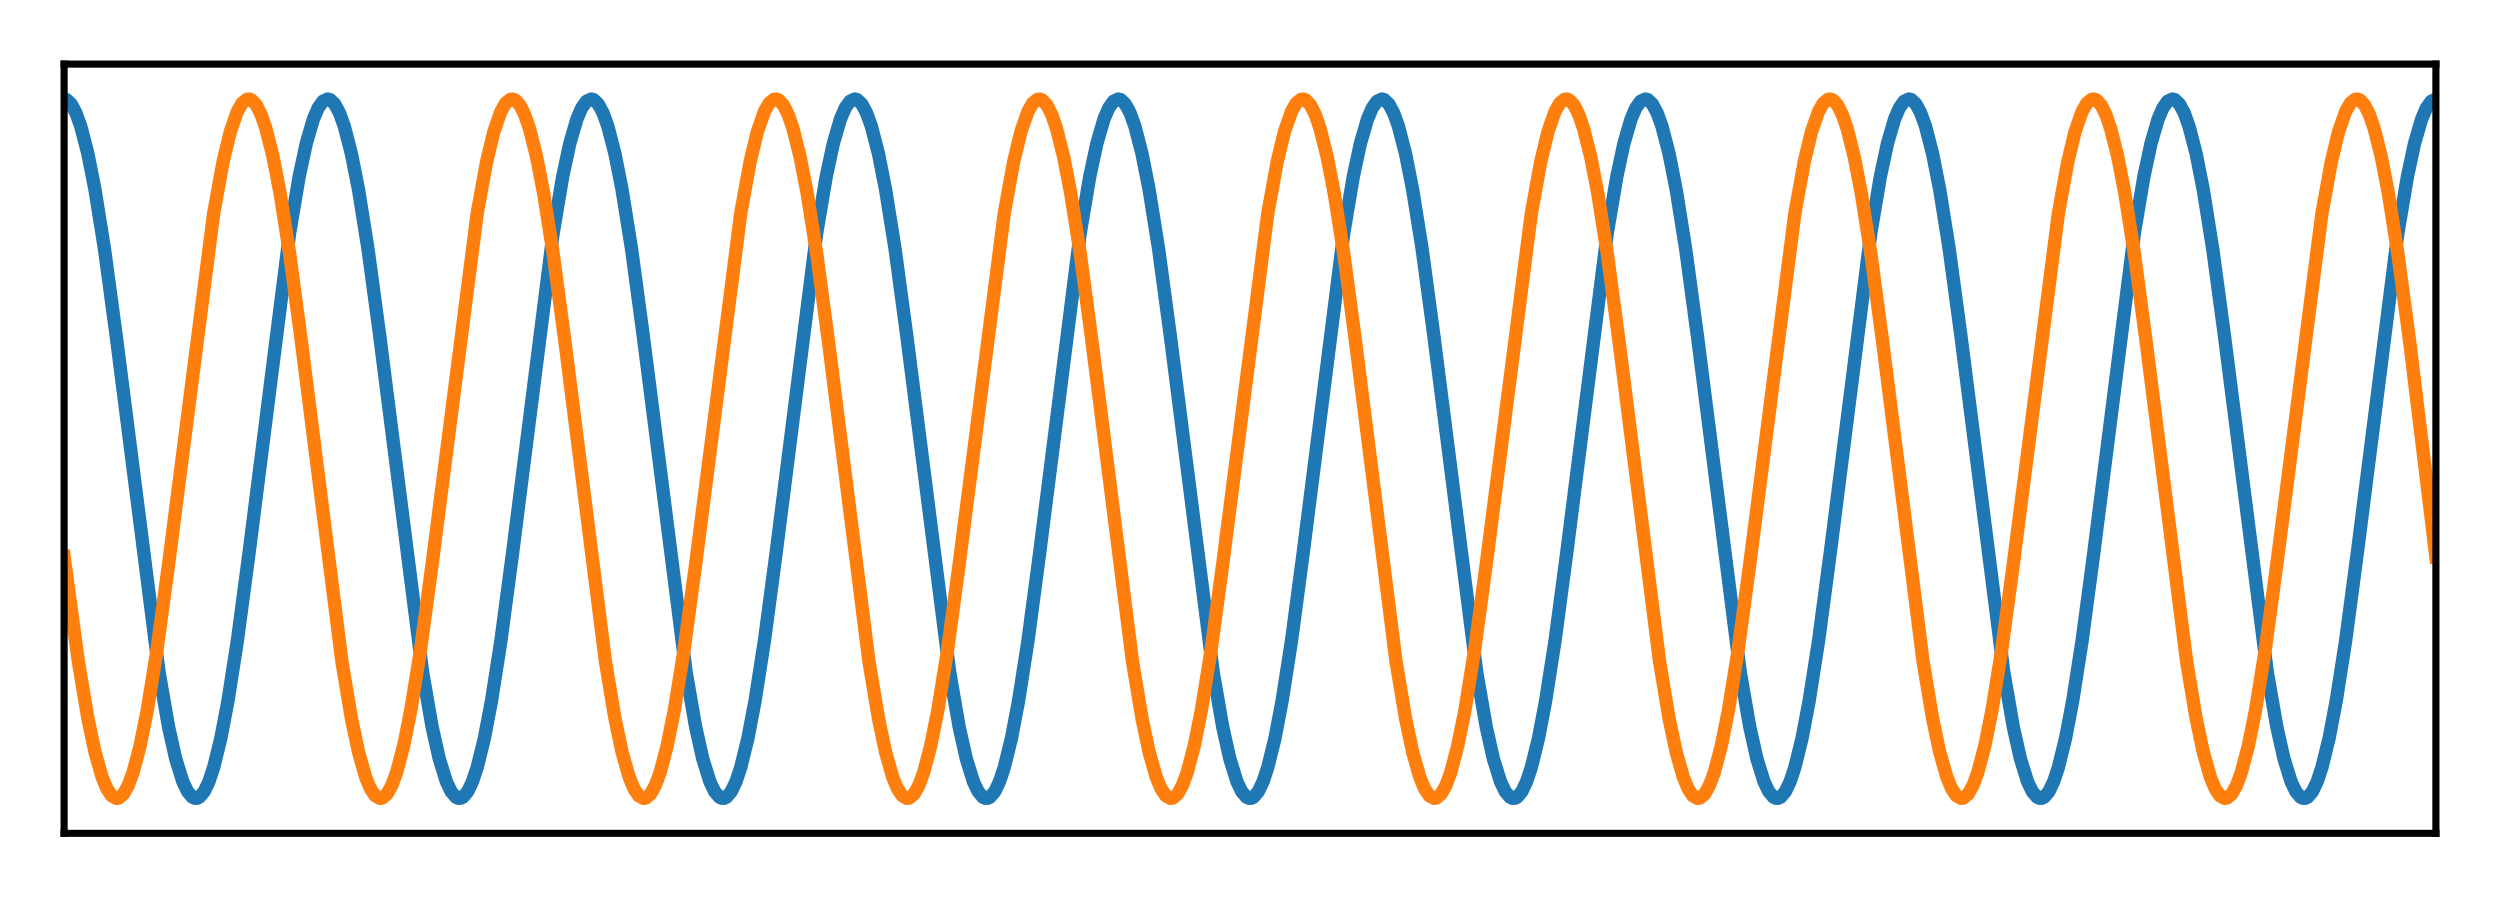 <?xml version="1.0" encoding="utf-8" standalone="no"?>
<!DOCTYPE svg PUBLIC "-//W3C//DTD SVG 1.1//EN"
  "http://www.w3.org/Graphics/SVG/1.1/DTD/svg11.dtd">
<svg xmlns:xlink="http://www.w3.org/1999/xlink" width="280.8pt" height="100.8pt" viewBox="0 0 280.8 100.8" xmlns="http://www.w3.org/2000/svg" version="1.1">
 <defs>
  <style type="text/css">*{stroke-linejoin: round; stroke-linecap: butt}</style>
 </defs>
 <g id="figure_1">
  <g id="patch_1">
   <path d="M 0 100.8 
L 280.8 100.8 
L 280.8 0 
L 0 0 
z
" style="fill: #ffffff"/>
  </g>
  <g id="axes_1">
   <g id="patch_2">
    <path d="M 7.2 93.6 
L 273.6 93.6 
L 273.6 7.2 
L 7.2 7.2 
z
" style="fill: #ffffff"/>
   </g>
   <g id="line2d_1">
    <path d="M 7.2 11.127 
L 7.467 11.19 
L 8 11.692 
L 8.533 12.69 
L 9.067 14.17 
L 9.867 17.253 
L 10.667 21.289 
L 11.733 27.951 
L 13.067 37.843 
L 17.867 75.504 
L 18.933 81.644 
L 19.733 85.216 
L 20.533 87.787 
L 21.067 88.907 
L 21.6 89.534 
L 21.867 89.66 
L 22.133 89.66 
L 22.4 89.534 
L 22.933 88.907 
L 23.467 87.787 
L 24 86.189 
L 24.8 82.94 
L 25.6 78.755 
L 26.667 71.931 
L 28 61.902 
L 32.533 26.163 
L 33.6 19.845 
L 34.4 16.115 
L 35.2 13.371 
L 35.733 12.13 
L 36.267 11.379 
L 36.8 11.127 
L 37.067 11.19 
L 37.6 11.692 
L 38.133 12.69 
L 38.667 14.17 
L 39.467 17.253 
L 40.267 21.289 
L 41.333 27.951 
L 42.667 37.843 
L 47.467 75.504 
L 48.533 81.644 
L 49.333 85.216 
L 50.133 87.787 
L 50.667 88.907 
L 51.2 89.534 
L 51.467 89.66 
L 51.733 89.66 
L 52 89.534 
L 52.533 88.907 
L 53.067 87.787 
L 53.6 86.189 
L 54.4 82.94 
L 55.2 78.755 
L 56.267 71.931 
L 57.6 61.902 
L 62.133 26.163 
L 63.2 19.845 
L 64 16.115 
L 64.8 13.371 
L 65.333 12.13 
L 65.867 11.379 
L 66.4 11.127 
L 66.667 11.19 
L 67.2 11.692 
L 67.733 12.69 
L 68.267 14.17 
L 69.067 17.253 
L 69.867 21.289 
L 70.933 27.951 
L 72.267 37.843 
L 77.067 75.504 
L 78.133 81.644 
L 78.933 85.216 
L 79.733 87.787 
L 80.267 88.907 
L 80.8 89.534 
L 81.067 89.66 
L 81.333 89.66 
L 81.6 89.534 
L 82.133 88.907 
L 82.667 87.787 
L 83.2 86.189 
L 84 82.94 
L 84.8 78.755 
L 85.867 71.931 
L 87.2 61.902 
L 91.733 26.163 
L 92.8 19.845 
L 93.6 16.115 
L 94.4 13.371 
L 94.933 12.13 
L 95.467 11.379 
L 96 11.127 
L 96.267 11.19 
L 96.8 11.692 
L 97.333 12.69 
L 97.867 14.17 
L 98.667 17.253 
L 99.467 21.289 
L 100.533 27.951 
L 101.867 37.843 
L 106.667 75.504 
L 107.733 81.644 
L 108.533 85.216 
L 109.333 87.787 
L 109.867 88.907 
L 110.4 89.534 
L 110.667 89.66 
L 110.933 89.66 
L 111.2 89.534 
L 111.733 88.907 
L 112.267 87.787 
L 112.8 86.189 
L 113.6 82.94 
L 114.4 78.755 
L 115.467 71.931 
L 116.8 61.902 
L 121.333 26.163 
L 122.4 19.845 
L 123.2 16.115 
L 124 13.371 
L 124.533 12.13 
L 125.067 11.379 
L 125.6 11.127 
L 125.867 11.19 
L 126.4 11.692 
L 126.933 12.69 
L 127.467 14.17 
L 128.267 17.253 
L 129.067 21.289 
L 130.133 27.951 
L 131.467 37.843 
L 136.267 75.504 
L 137.333 81.644 
L 138.133 85.216 
L 138.933 87.787 
L 139.467 88.907 
L 140 89.534 
L 140.267 89.66 
L 140.533 89.66 
L 140.8 89.534 
L 141.333 88.907 
L 141.867 87.787 
L 142.4 86.189 
L 143.2 82.94 
L 144 78.755 
L 145.067 71.931 
L 146.4 61.902 
L 150.933 26.163 
L 152 19.845 
L 152.8 16.115 
L 153.6 13.371 
L 154.133 12.13 
L 154.667 11.379 
L 155.2 11.127 
L 155.467 11.19 
L 156 11.692 
L 156.533 12.69 
L 157.067 14.17 
L 157.867 17.253 
L 158.667 21.289 
L 159.733 27.951 
L 161.067 37.843 
L 165.867 75.504 
L 166.933 81.644 
L 167.733 85.216 
L 168.533 87.787 
L 169.067 88.907 
L 169.6 89.534 
L 169.867 89.66 
L 170.133 89.66 
L 170.4 89.534 
L 170.933 88.907 
L 171.467 87.787 
L 172 86.189 
L 172.8 82.94 
L 173.6 78.755 
L 174.667 71.931 
L 176 61.902 
L 180.533 26.163 
L 181.6 19.845 
L 182.4 16.115 
L 183.2 13.371 
L 183.733 12.13 
L 184.267 11.379 
L 184.8 11.127 
L 185.067 11.19 
L 185.6 11.692 
L 186.133 12.69 
L 186.667 14.17 
L 187.467 17.253 
L 188.267 21.289 
L 189.333 27.951 
L 190.667 37.843 
L 195.467 75.504 
L 196.533 81.644 
L 197.333 85.216 
L 198.133 87.787 
L 198.667 88.907 
L 199.2 89.534 
L 199.467 89.66 
L 199.733 89.66 
L 200 89.534 
L 200.533 88.907 
L 201.067 87.787 
L 201.6 86.189 
L 202.4 82.94 
L 203.2 78.755 
L 204.267 71.931 
L 205.6 61.902 
L 210.133 26.163 
L 211.2 19.845 
L 212 16.115 
L 212.8 13.371 
L 213.333 12.13 
L 213.867 11.379 
L 214.4 11.127 
L 214.667 11.19 
L 215.2 11.692 
L 215.733 12.69 
L 216.267 14.17 
L 217.067 17.253 
L 217.867 21.289 
L 218.933 27.951 
L 220.267 37.843 
L 225.067 75.504 
L 226.133 81.644 
L 226.933 85.216 
L 227.733 87.787 
L 228.267 88.907 
L 228.8 89.534 
L 229.067 89.66 
L 229.333 89.66 
L 229.6 89.534 
L 230.133 88.907 
L 230.667 87.787 
L 231.2 86.189 
L 232 82.94 
L 232.8 78.755 
L 233.867 71.931 
L 235.2 61.902 
L 239.733 26.163 
L 240.8 19.845 
L 241.6 16.115 
L 242.4 13.371 
L 242.933 12.13 
L 243.467 11.379 
L 244 11.127 
L 244.267 11.19 
L 244.8 11.692 
L 245.333 12.69 
L 245.867 14.17 
L 246.667 17.253 
L 247.467 21.289 
L 248.533 27.951 
L 249.867 37.843 
L 254.667 75.504 
L 255.733 81.644 
L 256.533 85.216 
L 257.333 87.787 
L 257.867 88.907 
L 258.4 89.534 
L 258.667 89.66 
L 258.933 89.66 
L 259.2 89.534 
L 259.733 88.907 
L 260.267 87.787 
L 260.8 86.189 
L 261.6 82.94 
L 262.4 78.755 
L 263.467 71.931 
L 264.8 61.902 
L 269.333 26.163 
L 270.4 19.845 
L 271.2 16.115 
L 272 13.371 
L 272.533 12.13 
L 273.067 11.379 
L 273.6 11.127 
L 273.6 11.127 
" clip-path="url(#p9bfe7cf494)" style="fill: none; stroke: #1f77b4; stroke-width: 1.5; stroke-linecap: square"/>
   </g>
   <g id="line2d_2">
    <path d="M 7.2 62.538 
L 8.8 74.288 
L 9.867 80.677 
L 10.667 84.469 
L 11.467 87.281 
L 12 88.571 
L 12.533 89.371 
L 13.067 89.673 
L 13.333 89.635 
L 13.867 89.183 
L 14.4 88.234 
L 14.933 86.802 
L 15.733 83.786 
L 16.533 79.81 
L 17.6 73.215 
L 18.933 63.38 
L 24 23.957 
L 25.067 18.113 
L 25.867 14.799 
L 26.667 12.509 
L 27.2 11.585 
L 27.733 11.158 
L 28 11.133 
L 28.267 11.234 
L 28.8 11.81 
L 29.333 12.881 
L 29.867 14.433 
L 30.667 17.615 
L 31.467 21.741 
L 32.533 28.501 
L 33.867 38.477 
L 38.4 74.288 
L 39.467 80.677 
L 40.267 84.469 
L 41.067 87.281 
L 41.6 88.571 
L 42.133 89.371 
L 42.667 89.673 
L 42.933 89.635 
L 43.467 89.183 
L 44 88.234 
L 44.533 86.802 
L 45.333 83.786 
L 46.133 79.81 
L 47.2 73.215 
L 48.533 63.38 
L 53.6 23.957 
L 54.667 18.113 
L 55.467 14.799 
L 56.267 12.509 
L 56.8 11.585 
L 57.333 11.158 
L 57.6 11.133 
L 57.867 11.234 
L 58.4 11.81 
L 58.933 12.881 
L 59.467 14.433 
L 60.267 17.615 
L 61.067 21.741 
L 62.133 28.501 
L 63.467 38.477 
L 68 74.288 
L 69.067 80.677 
L 69.867 84.469 
L 70.667 87.281 
L 71.2 88.571 
L 71.733 89.371 
L 72.267 89.673 
L 72.533 89.635 
L 73.067 89.183 
L 73.6 88.234 
L 74.133 86.802 
L 74.933 83.786 
L 75.733 79.81 
L 76.8 73.215 
L 78.133 63.38 
L 83.2 23.957 
L 84.267 18.113 
L 85.067 14.799 
L 85.867 12.509 
L 86.4 11.585 
L 86.933 11.158 
L 87.2 11.133 
L 87.467 11.234 
L 88 11.81 
L 88.533 12.881 
L 89.067 14.433 
L 89.867 17.615 
L 90.667 21.741 
L 91.733 28.501 
L 93.067 38.477 
L 97.6 74.288 
L 98.667 80.677 
L 99.467 84.469 
L 100.267 87.281 
L 100.8 88.571 
L 101.333 89.371 
L 101.867 89.673 
L 102.133 89.635 
L 102.667 89.183 
L 103.2 88.234 
L 103.733 86.802 
L 104.533 83.786 
L 105.333 79.81 
L 106.4 73.215 
L 107.733 63.38 
L 112.8 23.957 
L 113.867 18.113 
L 114.667 14.799 
L 115.467 12.509 
L 116 11.585 
L 116.533 11.158 
L 116.8 11.133 
L 117.067 11.234 
L 117.6 11.81 
L 118.133 12.881 
L 118.667 14.433 
L 119.467 17.615 
L 120.267 21.741 
L 121.333 28.501 
L 122.667 38.477 
L 127.2 74.288 
L 128.267 80.677 
L 129.067 84.469 
L 129.867 87.281 
L 130.4 88.571 
L 130.933 89.371 
L 131.467 89.673 
L 131.733 89.635 
L 132.267 89.183 
L 132.8 88.234 
L 133.333 86.802 
L 134.133 83.786 
L 134.933 79.81 
L 136 73.215 
L 137.333 63.38 
L 142.4 23.957 
L 143.467 18.113 
L 144.267 14.799 
L 145.067 12.509 
L 145.6 11.585 
L 146.133 11.158 
L 146.4 11.133 
L 146.667 11.234 
L 147.2 11.81 
L 147.733 12.881 
L 148.267 14.433 
L 149.067 17.615 
L 149.867 21.741 
L 150.933 28.501 
L 152.267 38.477 
L 156.8 74.288 
L 157.867 80.677 
L 158.667 84.469 
L 159.467 87.281 
L 160 88.571 
L 160.533 89.371 
L 161.067 89.673 
L 161.333 89.635 
L 161.867 89.183 
L 162.4 88.234 
L 162.933 86.802 
L 163.733 83.786 
L 164.533 79.81 
L 165.6 73.215 
L 166.933 63.38 
L 172 23.957 
L 173.067 18.113 
L 173.867 14.799 
L 174.667 12.509 
L 175.2 11.585 
L 175.733 11.158 
L 176 11.133 
L 176.267 11.234 
L 176.8 11.81 
L 177.333 12.881 
L 177.867 14.433 
L 178.667 17.615 
L 179.467 21.741 
L 180.533 28.501 
L 181.867 38.477 
L 186.4 74.288 
L 187.467 80.677 
L 188.267 84.469 
L 189.067 87.281 
L 189.6 88.571 
L 190.133 89.371 
L 190.667 89.673 
L 190.933 89.635 
L 191.467 89.183 
L 192 88.234 
L 192.533 86.802 
L 193.333 83.786 
L 194.133 79.81 
L 195.2 73.215 
L 196.533 63.38 
L 201.6 23.957 
L 202.667 18.113 
L 203.467 14.799 
L 204.267 12.509 
L 204.8 11.585 
L 205.333 11.158 
L 205.6 11.133 
L 205.867 11.234 
L 206.4 11.81 
L 206.933 12.881 
L 207.467 14.433 
L 208.267 17.615 
L 209.067 21.741 
L 210.133 28.501 
L 211.467 38.477 
L 216 74.288 
L 217.067 80.677 
L 217.867 84.469 
L 218.667 87.281 
L 219.2 88.571 
L 219.733 89.371 
L 220.267 89.673 
L 220.533 89.635 
L 221.067 89.183 
L 221.6 88.234 
L 222.133 86.802 
L 222.933 83.786 
L 223.733 79.81 
L 224.8 73.215 
L 226.133 63.38 
L 231.2 23.957 
L 232.267 18.113 
L 233.067 14.799 
L 233.867 12.509 
L 234.4 11.585 
L 234.933 11.158 
L 235.2 11.133 
L 235.467 11.234 
L 236 11.81 
L 236.533 12.881 
L 237.067 14.433 
L 237.867 17.615 
L 238.667 21.741 
L 239.733 28.501 
L 241.067 38.477 
L 245.6 74.288 
L 246.667 80.677 
L 247.467 84.469 
L 248.267 87.281 
L 248.8 88.571 
L 249.333 89.371 
L 249.867 89.673 
L 250.133 89.635 
L 250.667 89.183 
L 251.2 88.234 
L 251.733 86.802 
L 252.533 83.786 
L 253.333 79.81 
L 254.4 73.215 
L 255.733 63.38 
L 260.8 23.957 
L 261.867 18.113 
L 262.667 14.799 
L 263.467 12.509 
L 264 11.585 
L 264.533 11.158 
L 264.8 11.133 
L 265.067 11.234 
L 265.6 11.81 
L 266.133 12.881 
L 266.667 14.433 
L 267.467 17.615 
L 268.267 21.741 
L 269.333 28.501 
L 270.667 38.477 
L 273.6 62.538 
L 273.6 62.538 
" clip-path="url(#p9bfe7cf494)" style="fill: none; stroke: #ff7f0e; stroke-width: 1.5; stroke-linecap: square"/>
   </g>
   <g id="patch_3">
    <path d="M 7.2 93.6 
L 7.2 7.2 
" style="fill: none; stroke: #000000; stroke-width: 0.8; stroke-linejoin: miter; stroke-linecap: square"/>
   </g>
   <g id="patch_4">
    <path d="M 273.6 93.6 
L 273.6 7.2 
" style="fill: none; stroke: #000000; stroke-width: 0.8; stroke-linejoin: miter; stroke-linecap: square"/>
   </g>
   <g id="patch_5">
    <path d="M 7.2 93.6 
L 273.6 93.6 
" style="fill: none; stroke: #000000; stroke-width: 0.8; stroke-linejoin: miter; stroke-linecap: square"/>
   </g>
   <g id="patch_6">
    <path d="M 7.2 7.2 
L 273.6 7.2 
" style="fill: none; stroke: #000000; stroke-width: 0.8; stroke-linejoin: miter; stroke-linecap: square"/>
   </g>
  </g>
 </g>
 <defs>
  <clipPath id="p9bfe7cf494">
   <rect x="7.2" y="7.2" width="266.4" height="86.4"/>
  </clipPath>
 </defs>
</svg>

